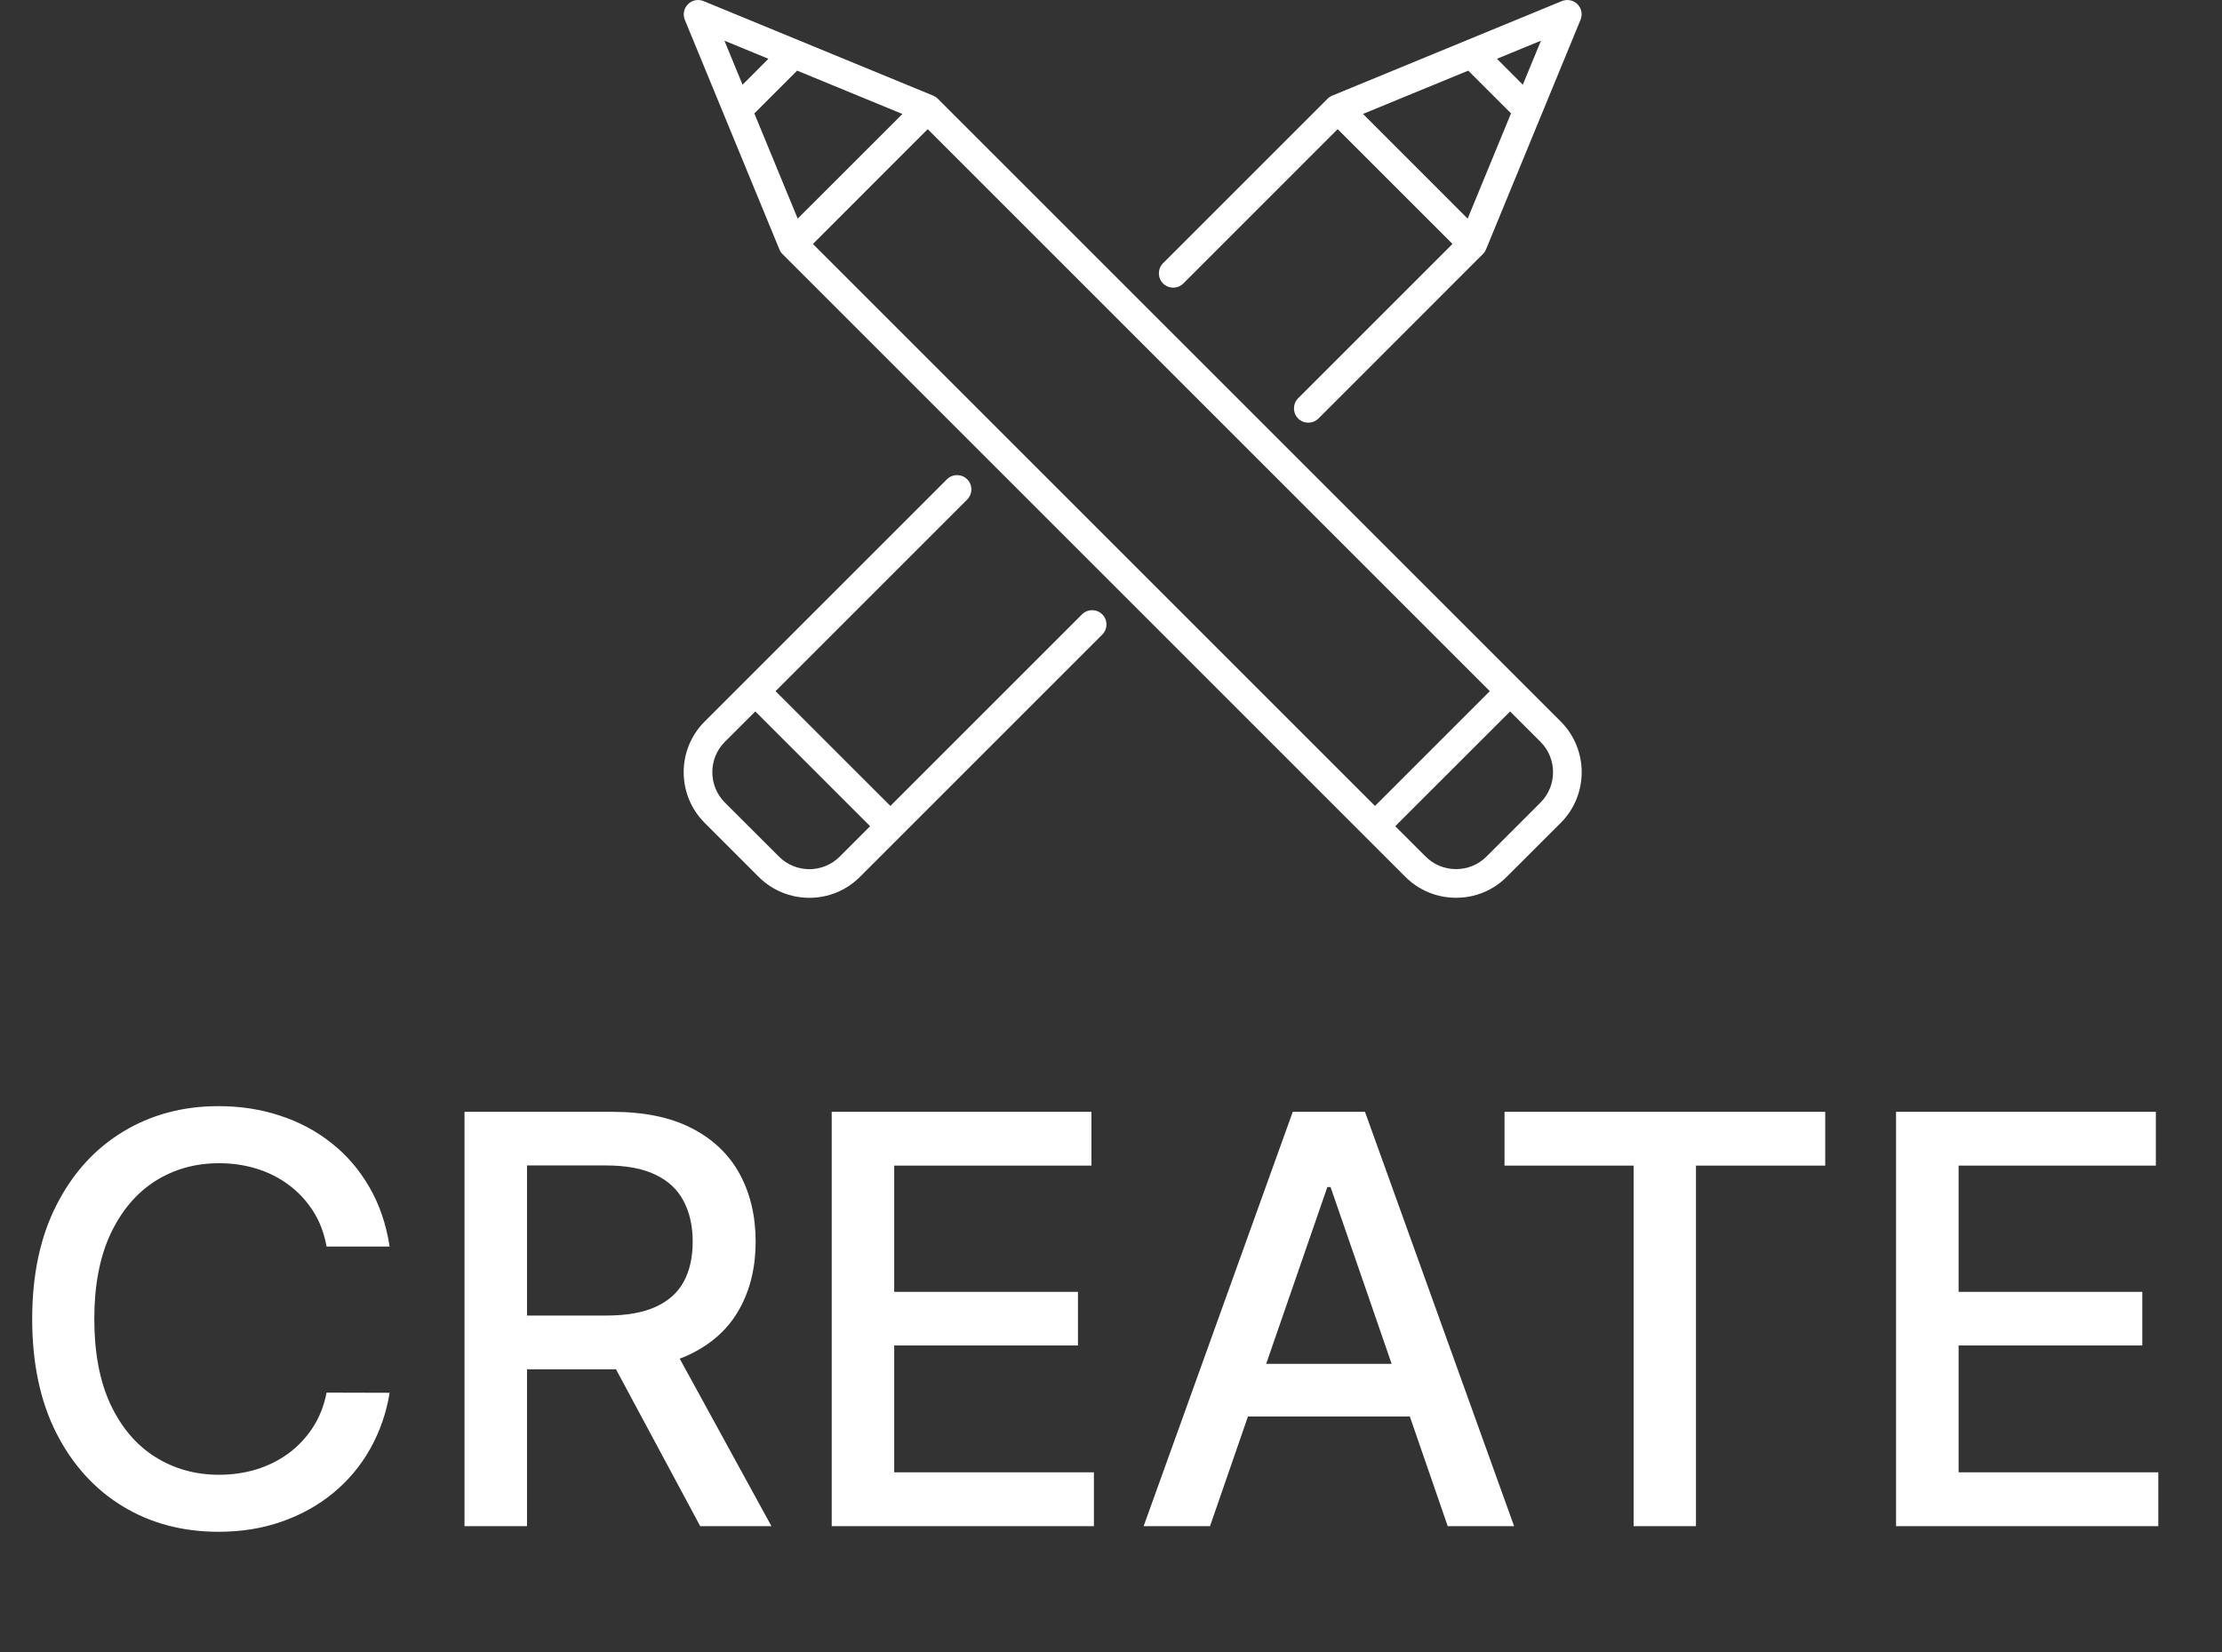 <svg width="39" height="29" viewBox="0 0 39 29" fill="none" xmlns="http://www.w3.org/2000/svg">
<rect x="0" y="0" width="39" height="29" fill="#333333" stroke="none"/>
<path d="M6.839 21.883H5.732C5.689 21.646 5.61 21.438 5.494 21.258C5.378 21.078 5.236 20.925 5.067 20.8C4.899 20.674 4.711 20.58 4.503 20.516C4.297 20.452 4.078 20.42 3.846 20.42C3.427 20.42 3.052 20.525 2.72 20.736C2.391 20.947 2.131 21.256 1.939 21.663C1.75 22.07 1.655 22.567 1.655 23.154C1.655 23.746 1.75 24.245 1.939 24.653C2.131 25.06 2.392 25.368 2.724 25.576C3.055 25.784 3.428 25.889 3.842 25.889C4.072 25.889 4.29 25.858 4.496 25.796C4.704 25.732 4.892 25.639 5.06 25.516C5.228 25.393 5.37 25.242 5.487 25.065C5.605 24.885 5.687 24.679 5.732 24.447L6.839 24.45C6.78 24.808 6.665 25.137 6.495 25.438C6.327 25.736 6.11 25.994 5.845 26.212C5.582 26.427 5.282 26.594 4.943 26.712C4.605 26.831 4.235 26.89 3.835 26.89C3.205 26.89 2.644 26.741 2.152 26.442C1.66 26.142 1.271 25.712 0.987 25.154C0.705 24.595 0.565 23.928 0.565 23.154C0.565 22.378 0.707 21.711 0.991 21.155C1.275 20.596 1.663 20.168 2.156 19.869C2.648 19.569 3.208 19.418 3.835 19.418C4.221 19.418 4.581 19.474 4.915 19.585C5.251 19.694 5.553 19.855 5.82 20.068C6.088 20.279 6.309 20.537 6.484 20.842C6.66 21.145 6.778 21.492 6.839 21.883ZM8.153 26.791V19.518H10.745C11.308 19.518 11.776 19.615 12.148 19.809C12.522 20.003 12.801 20.272 12.986 20.615C13.17 20.956 13.263 21.35 13.263 21.798C13.263 22.243 13.169 22.634 12.982 22.973C12.797 23.309 12.518 23.571 12.144 23.758C11.772 23.945 11.305 24.038 10.741 24.038H8.778V23.094H10.642C10.997 23.094 11.286 23.043 11.508 22.941C11.733 22.839 11.898 22.691 12.002 22.497C12.106 22.303 12.158 22.07 12.158 21.798C12.158 21.523 12.105 21.285 11.998 21.084C11.894 20.883 11.73 20.729 11.505 20.622C11.282 20.513 10.99 20.459 10.628 20.459H9.25V26.791H8.153ZM11.743 23.509L13.54 26.791H12.29L10.528 23.509H11.743ZM14.598 26.791V19.518H19.157V20.462H15.695V22.678H18.92V23.619H15.695V25.846H19.2V26.791H14.598ZM21.238 26.791H20.073L22.69 19.518H23.958L26.575 26.791H25.41L23.354 20.839H23.297L21.238 26.791ZM21.433 23.942H25.211V24.866H21.433V23.942ZM26.407 20.462V19.518H32.036V20.462H29.767V26.791H28.673V20.462H26.407ZM33.279 26.791V19.518H37.839V20.462H34.377V22.678H37.601V23.619H34.377V25.846H37.882V26.791H33.279Z" fill="white"/>
<g clip-path="url(#clip0_139_206)">
<path d="M27.687 0.074C27.615 0.002 27.507 -0.019 27.413 0.019L23.385 1.678C23.369 1.684 23.353 1.692 23.339 1.702C23.338 1.703 23.337 1.703 23.337 1.704C23.331 1.708 23.325 1.712 23.319 1.717C23.315 1.72 23.312 1.723 23.308 1.726C23.306 1.729 23.303 1.731 23.3 1.734C23.3 1.734 20.414 4.62 20.414 4.62C20.316 4.718 20.316 4.877 20.414 4.976C20.512 5.074 20.671 5.074 20.77 4.976L23.478 2.267L25.494 4.282L22.785 6.991C22.687 7.089 22.687 7.248 22.785 7.347C22.834 7.396 22.898 7.42 22.963 7.42C23.027 7.42 23.091 7.396 23.141 7.347L26.027 4.46C26.033 4.454 26.038 4.448 26.044 4.442C26.048 4.436 26.052 4.431 26.056 4.426C26.057 4.424 26.058 4.423 26.058 4.422C26.068 4.407 26.076 4.392 26.083 4.376L27.741 0.347C27.78 0.254 27.759 0.146 27.687 0.074ZM25.76 3.838L23.923 2L25.77 1.24L26.521 1.99L25.76 3.838ZM26.728 1.487L26.274 1.032L27.047 0.714L26.728 1.487Z" fill="white"/>
<path d="M19.347 10.785C19.249 10.687 19.09 10.687 18.991 10.785L15.628 14.148L13.612 12.133L16.976 8.769C17.074 8.671 17.074 8.512 16.976 8.414C16.878 8.316 16.718 8.316 16.62 8.414L12.368 12.666C11.877 13.157 11.877 13.954 12.368 14.445L13.316 15.393C13.561 15.638 13.883 15.761 14.205 15.761C14.527 15.761 14.849 15.638 15.094 15.393L19.347 11.14C19.445 11.042 19.445 10.883 19.347 10.785ZM14.739 15.037C14.444 15.332 13.966 15.332 13.672 15.037L12.723 14.089C12.429 13.795 12.429 13.316 12.723 13.022L13.257 12.489L15.272 14.504L14.739 15.037Z" fill="white"/>
<path d="M27.394 12.666L16.461 1.734C16.455 1.728 16.449 1.722 16.442 1.717C16.437 1.713 16.432 1.709 16.427 1.705C16.425 1.704 16.424 1.703 16.422 1.702C16.416 1.698 16.409 1.694 16.402 1.69C16.393 1.685 16.385 1.682 16.377 1.678L12.348 0.019C12.254 -0.019 12.146 0.002 12.075 0.074C12.003 0.146 11.981 0.254 12.02 0.348L13.679 4.376C13.685 4.392 13.693 4.407 13.703 4.422C13.704 4.423 13.705 4.425 13.706 4.426C13.709 4.431 13.713 4.437 13.717 4.442C13.723 4.448 13.728 4.455 13.734 4.46L24.667 15.393C24.904 15.63 25.22 15.76 25.556 15.76C25.893 15.76 26.209 15.63 26.445 15.393L27.394 14.445C27.884 13.954 27.884 13.157 27.394 12.666ZM12.715 0.714L13.487 1.032L13.033 1.487L12.715 0.714ZM13.24 1.991L13.991 1.24L15.839 2.001L14.001 3.838L13.24 1.991ZM14.268 4.283L16.283 2.267L26.149 12.133L24.134 14.148L14.268 4.283ZM27.038 14.089L26.09 15.037C25.948 15.179 25.758 15.257 25.556 15.257C25.354 15.257 25.164 15.179 25.023 15.037L24.489 14.504L26.505 12.489L27.038 13.022C27.332 13.316 27.332 13.795 27.038 14.089Z" fill="white"/>
</g>
<defs>
<clipPath id="clip0_139_206">
<rect width="15.761" height="15.761" fill="white" transform="translate(12)"/>
</clipPath>
</defs>
</svg>
